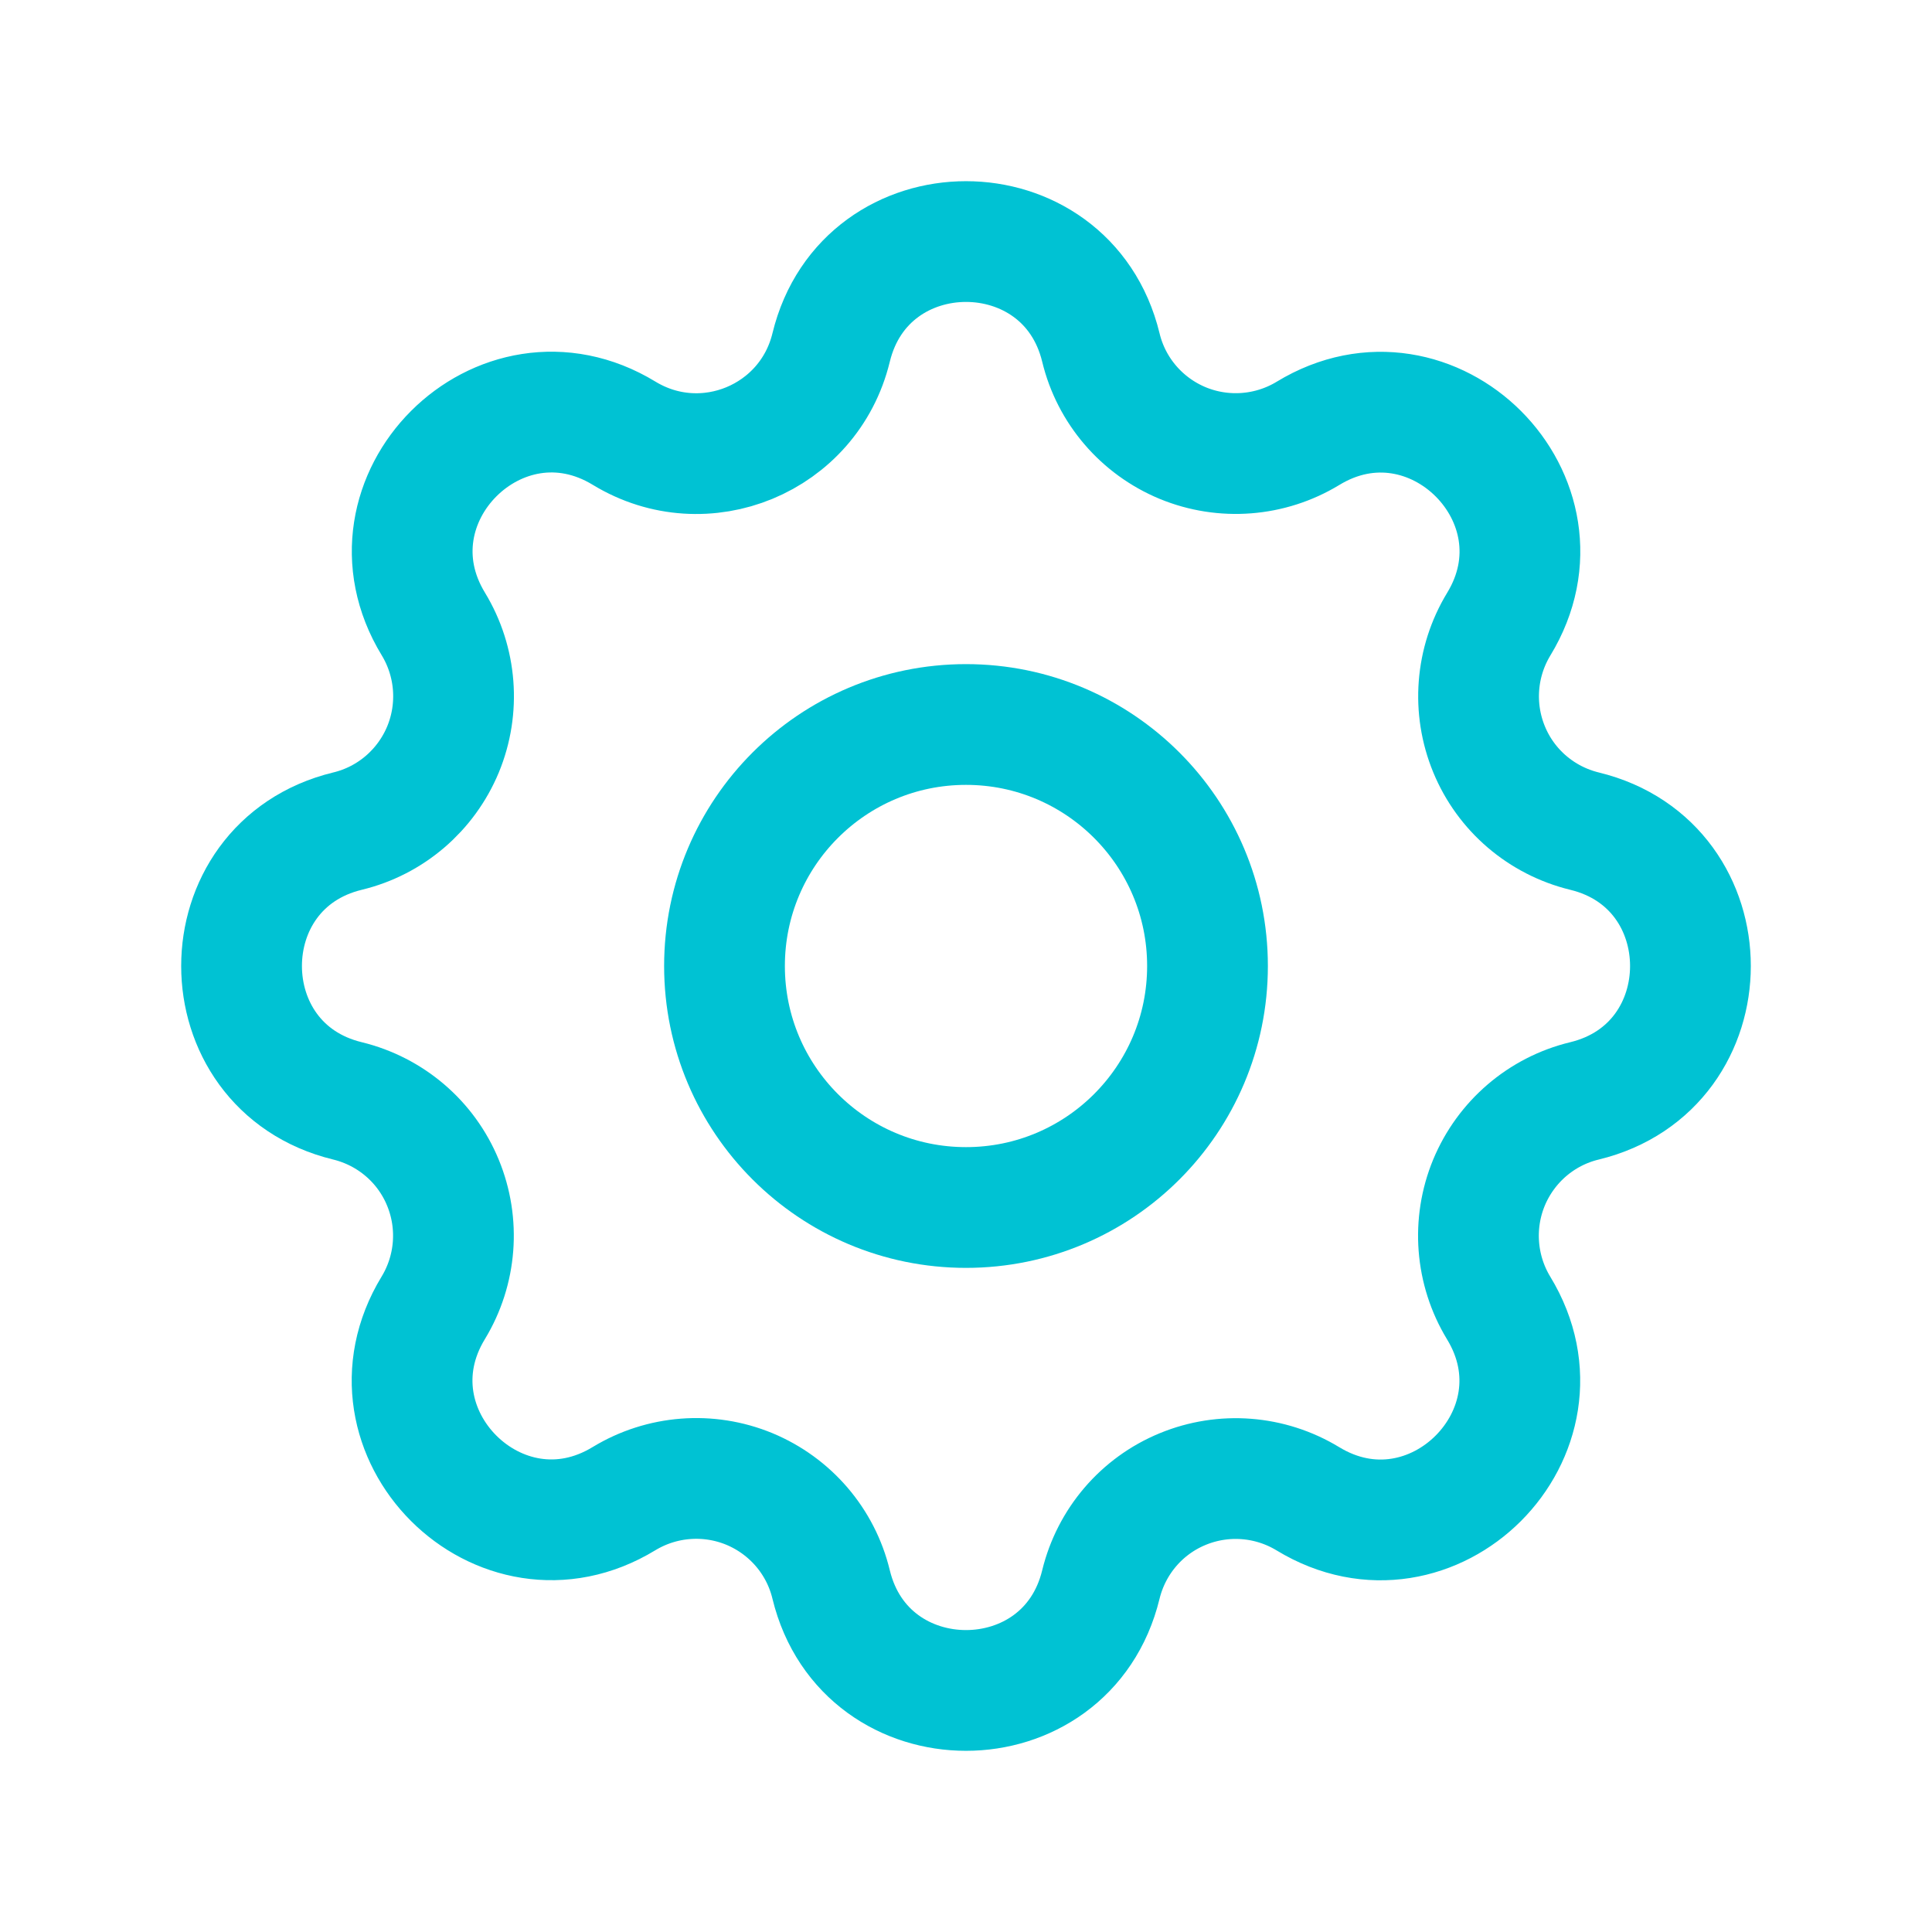 <svg xmlns="http://www.w3.org/2000/svg" width="16" height="16" viewBox="0 0 16 16">
    <g fill="none" fill-rule="evenodd">
        <g>
            <g>
                <g transform="translate(-1136 -868) translate(826 858) translate(310 10)">
                    <path d="M0 0L16 0 16 16 0 16z"/>
                    <path stroke="#00C2D3" stroke-linecap="round" stroke-linejoin="round" d="M6.883 2.878c.284-1.17 1.95-1.17 2.234 0 .086.357.338.65.677.791.339.14.725.11 1.038-.08 1.029-.627 2.207.55 1.58 1.58-.19.313-.22.698-.08 1.037.14.34.434.59.79.677 1.17.284 1.17 1.95 0 2.234-.357.086-.65.338-.791.677-.14.339-.11.725.08 1.038.627 1.029-.55 2.207-1.58 1.58-.313-.19-.698-.22-1.037-.08-.34.14-.59.434-.677.79-.284 1.17-1.95 1.17-2.234 0-.086-.357-.338-.65-.677-.791-.339-.14-.725-.11-1.038.08-1.029.627-2.207-.55-1.58-1.58.19-.313.22-.698.08-1.037-.14-.34-.434-.59-.79-.677-1.17-.284-1.17-1.95 0-2.234.357-.086.65-.338.791-.677.14-.339.11-.725-.08-1.038-.627-1.029.55-2.207 1.58-1.58.666.405 1.53.047 1.714-.71z"/>
                    <circle cx="8" cy="8" r="2" stroke="#00C2D3" stroke-linecap="round" stroke-linejoin="round"/>
                </g>
            </g>
        </g>
    </g>
</svg>
